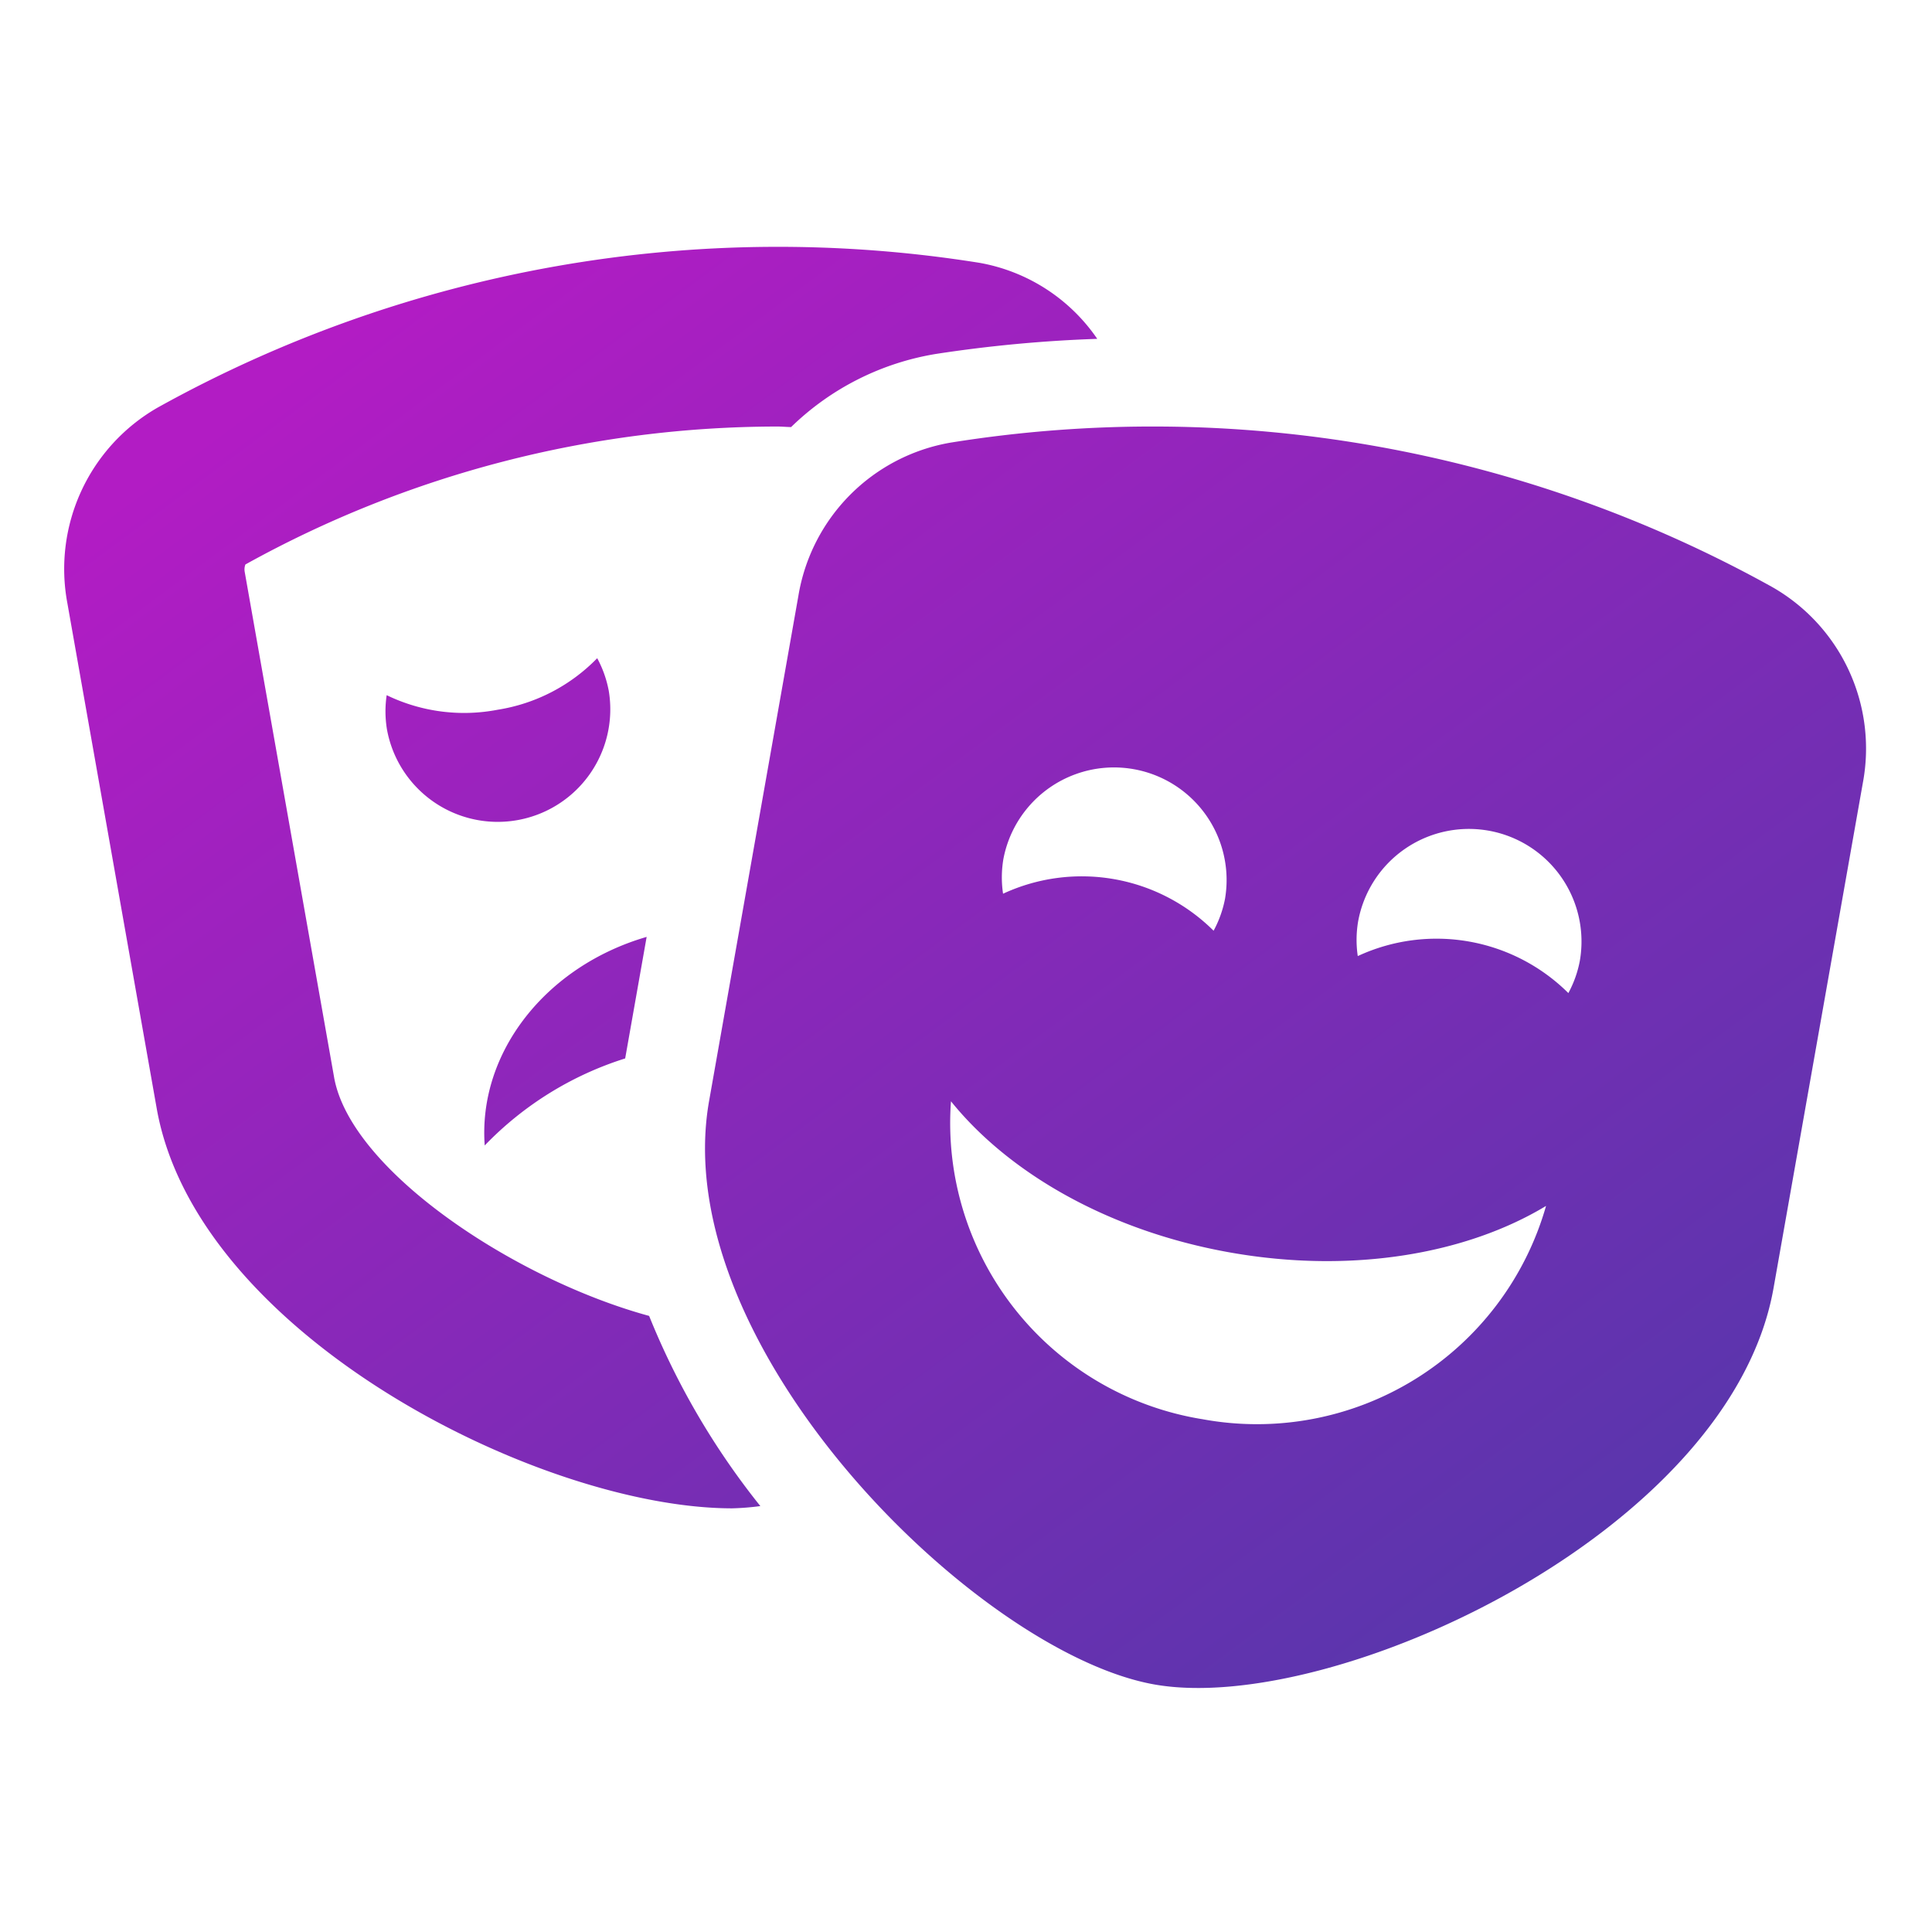 <svg xmlns="http://www.w3.org/2000/svg" xmlns:xlink="http://www.w3.org/1999/xlink" width="180" height="180" viewBox="0 0 180 180">
  <defs>
    <clipPath id="clip-path">
      <rect id="Rechteck_87" data-name="Rechteck 87" width="180" height="180" transform="translate(919 6634)" fill="#fff" stroke="#707070" stroke-width="1"/>
    </clipPath>
    <linearGradient id="linear-gradient" x1="0.824" y1="0.954" x2="0.071" y2="0.142" gradientUnits="objectBoundingBox">
      <stop offset="0" stop-color="#5836ac"/>
      <stop offset="1" stop-color="#b21cc4"/>
    </linearGradient>
  </defs>
  <g id="Gruppe_maskieren_17" data-name="Gruppe maskieren 17" transform="translate(-919 -6634)" clip-path="url(#clip-path)">
    <path id="Icon_awesome-theater-masks" data-name="Icon awesome-theater-masks" d="M54.247,64.288c-9.409,2.74-15.721,10.8-15.087,19.432a31.145,31.145,0,0,1,13.086-8.108ZM25.126,77.36,16.8,30.286a1.3,1.3,0,0,1,.063-.695A102.392,102.392,0,0,1,66.433,16.739c.422,0,.847.045,1.272.05A25.185,25.185,0,0,1,81.234,9.97a127.523,127.523,0,0,1,14.995-1.4,16.851,16.851,0,0,0-10.954-7.08A118.989,118.989,0,0,0,8.707,14.963,17.328,17.328,0,0,0,.276,33.194L8.6,80.269c3.732,21.115,35.751,37.259,53.615,37.259a24.139,24.139,0,0,0,2.625-.21A70.412,70.412,0,0,1,54.478,99.6c-12.485-3.4-27.813-13.537-29.352-22.235ZM50.707,41.313a10.358,10.358,0,0,0-1.067-2.99,16.519,16.519,0,0,1-9.262,4.8,16.533,16.533,0,0,1-10.353-1.356,10.31,10.31,0,0,0,.024,3.173,10.488,10.488,0,0,0,20.659-3.632ZM159.127,31.7A118.874,118.874,0,0,0,82.558,18.239,17.361,17.361,0,0,0,68.387,32.494L60.066,79.568c-4.036,22.828,24.986,51.47,41.515,54.375s53.62-14.106,57.656-36.934l8.321-47.074A17.324,17.324,0,0,0,159.127,31.7ZM87.473,57.089a10.49,10.49,0,0,1,20.662,3.635,10.358,10.358,0,0,1-1.067,2.99,17.415,17.415,0,0,0-19.615-3.448,10.244,10.244,0,0,1,.021-3.176Zm18.48,52.123A27.949,27.949,0,0,1,82.6,79.605c5.4,6.7,14.74,12.108,26.09,14.1s21.981.1,29.352-4.353a28.008,28.008,0,0,1-32.093,19.857Zm34.17-39.687A17.421,17.421,0,0,0,120.5,66.076a10.311,10.311,0,0,1,.024-3.173,10.489,10.489,0,0,1,20.662,3.632,10.3,10.3,0,0,1-1.067,2.99Z" transform="translate(925 6657)" fill="url(#linear-gradient)"/>
  </g>
</svg>
